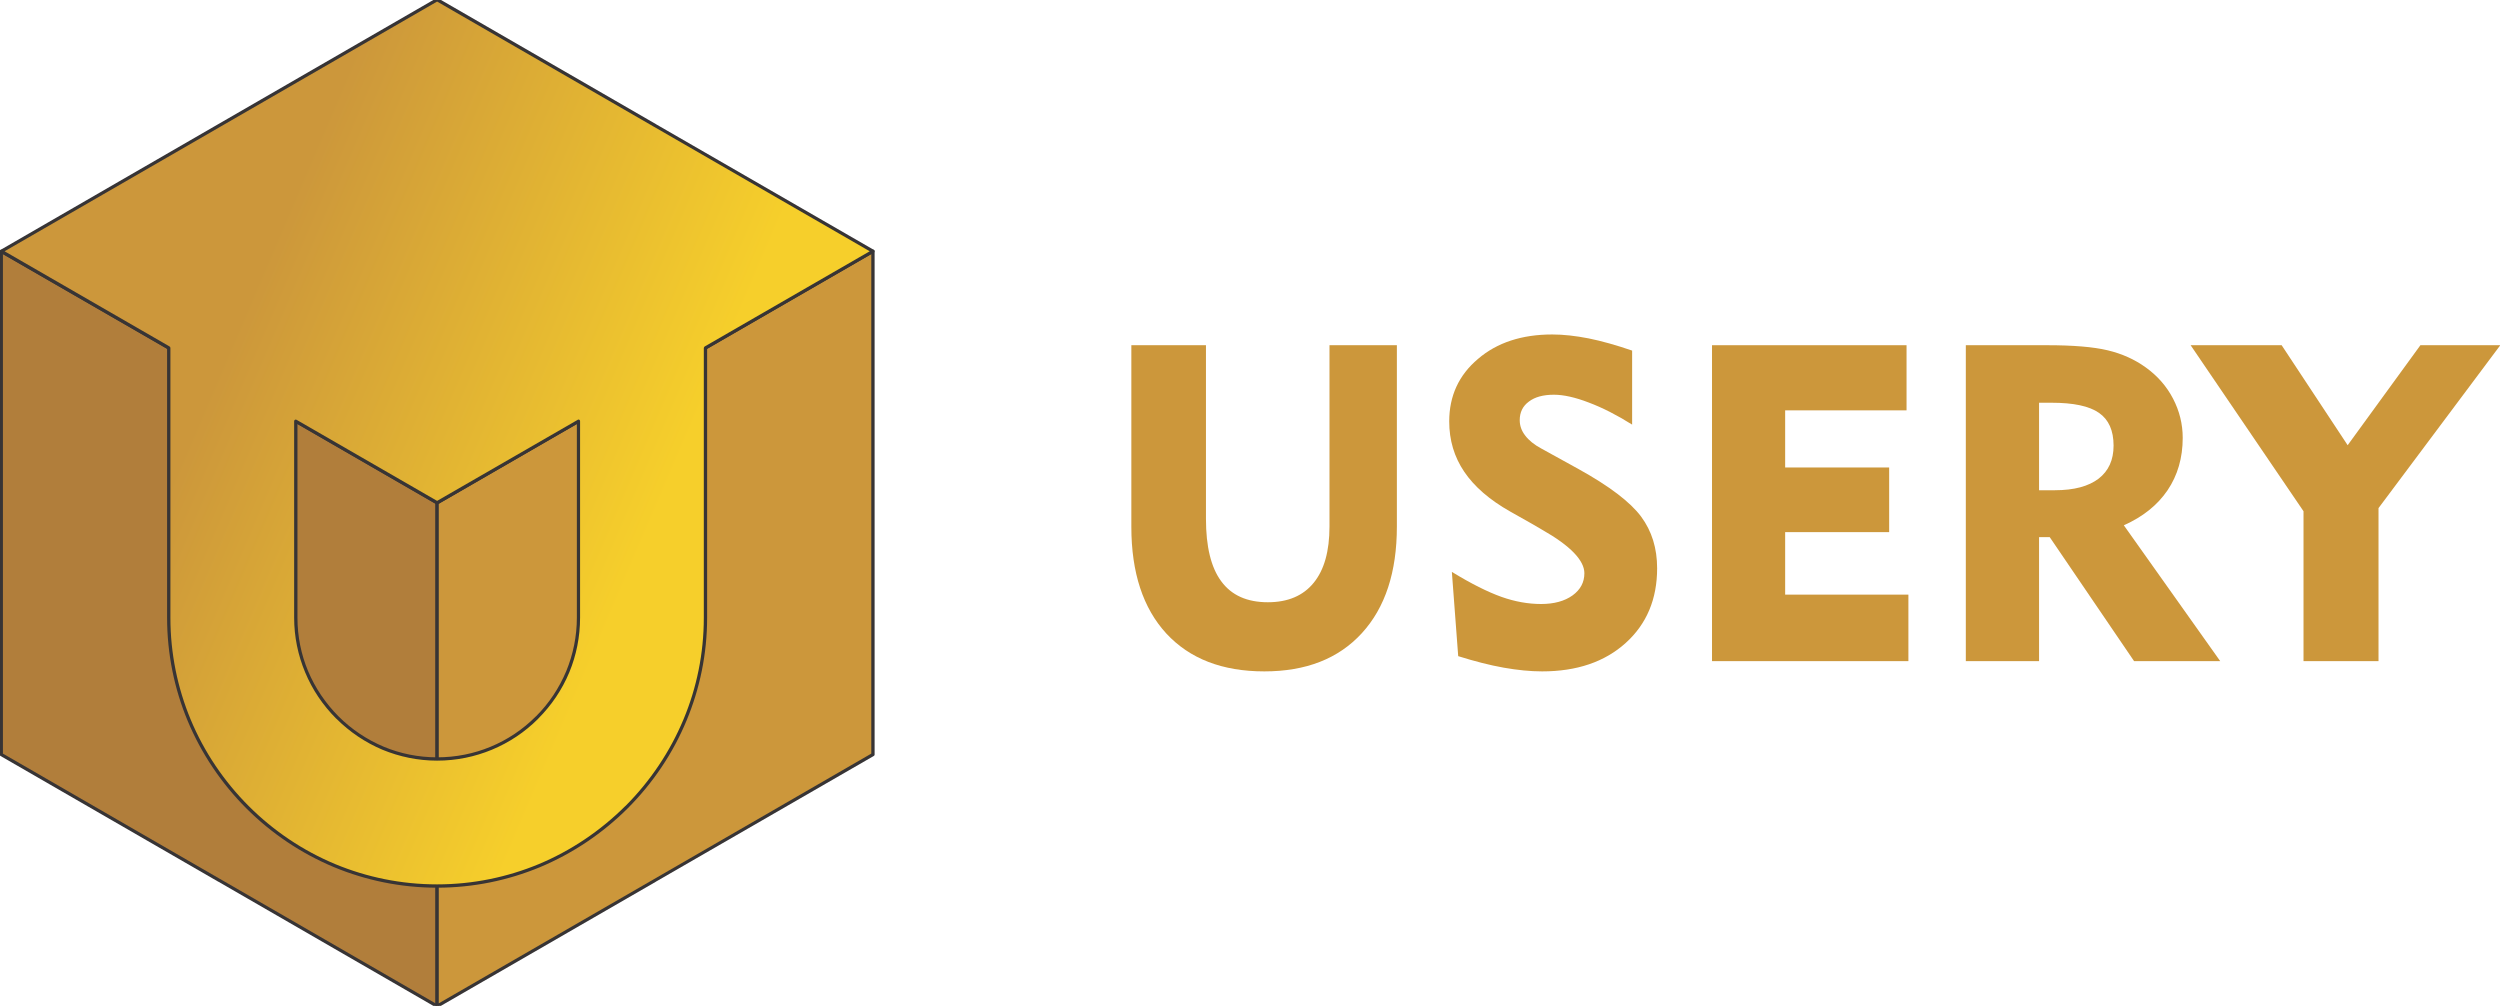 <?xml version="1.0" encoding="UTF-8"?>
<!DOCTYPE svg PUBLIC "-//W3C//DTD SVG 1.1//EN" "http://www.w3.org/Graphics/SVG/1.1/DTD/svg11.dtd">
<!-- Creator: CorelDRAW X7 -->
<svg xmlns="http://www.w3.org/2000/svg" xml:space="preserve" width="256px" height="103px" version="1.1" style="shape-rendering:geometricPrecision; text-rendering:geometricPrecision; image-rendering:optimizeQuality; fill-rule:evenodd; clip-rule:evenodd"
viewBox="0 0 25600 10300"
 xmlns:xlink="http://www.w3.org/1999/xlink">
 <defs>
  <style type="text/css">
   <![CDATA[
    .fil2 {fill:#CC973B}
    .fil0 {fill:#B17E3B}
    .fil1 {fill:#373435;fill-rule:nonzero}
    .fil4 {fill:#CC973B;fill-rule:nonzero}
    .fil3 {fill:url(#id0);fill-rule:nonzero}
   ]]>
  </style>
  <linearGradient id="id0" gradientUnits="userSpaceOnUse" x1="6641.6" y1="5460.25" x2="2310.83" y2="3609.58">
   <stop offset="0" style="stop-opacity:1; stop-color:#F6CF2B"/>
   <stop offset="1" style="stop-opacity:1; stop-color:#CC973B"/>
  </linearGradient>
 </defs>
 <g id="Layer_x0020_1">
  <g id="_251235392">
   <polygon class="fil0" points="4476,10303 2245,9015 13,7727 13,5150 13,2573 2245,3861 4476,5149 "/>
   <path class="fil1" d="M4467 10317l-2230 -1288 -1 0 -2231 -1288c-5,-3 -8,-8 -8,-14l0 0 0 -2577 0 -2577c0,-9 7,-16 16,-16 4,0 8,1 10,3l2230 1287 2232 1287c5,3 8,9 8,15l0 0 0 5154c0,9 -8,17 -17,17 -3,0 -7,-1 -9,-3zm-2213 -1316l2205 1273 0 -5116 -2222 -1283 -2207 -1273 0 2548 0 2567 2222 1283 2 1z"/>
   <polygon class="fil2" points="8939,2573 8939,5150 8939,7727 6707,9015 4476,10303 4476,5149 6707,3861 8938,2573 "/>
   <path class="fil1" d="M8956 2573l0 2577 0 2577c0,7 -5,13 -10,15l-2231 1287 1 0 -2231 1288c-8,5 -19,2 -23,-6 -2,-2 -2,-5 -2,-8l-1 0 0 -5154c0,-7 4,-13 10,-15l2229 -1287 1 -1 2230 -1287c8,-5 18,-3 24,4 2,3 3,6 2,10l1 0zm-34 2577l0 -2548 -2206 1273 -1 0 -2222 1283 0 5116 2206 -1273 0 0 0 0 2223 -1284 0 -2567z"/>
   <path class="fil3" d="M7224 3562l0 2763c0,753 -309,1440 -806,1939l-2 1 -1 1c-499,498 -1185,807 -1939,807l0 0c-756,0 -1443,-309 -1941,-807 -498,-497 -807,-1185 -807,-1941l0 -2762 -1715 -990 2232 -1288 2231 -1288 2231 1288 2232 1288 -1715 989zm-4195 751l0 2012c0,398 163,759 426,1022 262,262 624,425 1021,425l0 0c399,0 761,-162 1022,-423l3 -2c261,-261 423,-623 423,-1022l0 -2012 -1448 836 -1447 -836z"/>
   <g>
    <path class="fil1" d="M7241 3572l0 2753c0,372 -75,727 -210,1052 -140,338 -346,642 -601,898l-1 1 -2 2c-256,255 -561,461 -898,602 -326,135 -681,210 -1053,210l0 0c-373,0 -729,-75 -1055,-210 -338,-141 -643,-347 -898,-602l0 0 0 0 0 0c-255,-255 -461,-560 -602,-898 -135,-325 -210,-682 -210,-1055l0 -2753 -1706 -984c-8,-5 -11,-15 -6,-23 2,-3 4,-5 6,-6l2232 -1289 2231 -1288c5,-3 12,-2 17,0l0 0 2230 1288 1 1 2231 1287c8,5 11,15 6,23 -1,3 -3,5 -6,6l-1706 985zm-34 2753l0 -2763 1 0c0,-5 3,-11 8,-14l1690 -975 -2206 -1273 -2 -1 -2222 -1283 -2222 1283 -2207 1274 1688 974c6,3 10,9 10,16l0 2762c0,369 74,721 207,1042 139,334 343,635 595,887l0 0c252,252 553,456 887,595 321,133 674,207 1042,207l0 0c367,0 719,-74 1040,-207 333,-139 634,-343 887,-595l0 0 1 0 0 -1 1 0 1 -1c252,-253 455,-554 594,-888 134,-321 207,-672 207,-1039zm-780 1952l0 1 0 -1zm-3381 -3935l0 1983c0,193 38,377 108,545 73,175 180,332 312,465l1 1c132,132 290,238 464,311 168,70 353,108 545,108l0 0c194,0 378,-38 547,-108 174,-72 332,-178 463,-310l0 0 3 -2 1 -1c131,-131 236,-288 309,-463 69,-168 108,-353 108,-546l0 -1983 -1422 821c-6,3 -12,3 -17,0l-1422 -821zm-34 1983l0 -2012 0 0c0,-2 1,-5 2,-8 5,-8 15,-11 23,-6l1439 830 1438 -829c3,-2 6,-4 10,-4 9,0 16,8 16,17l0 2012c0,198 -39,387 -110,559 -74,178 -183,339 -317,473l-1 2 -2 2 0 0 0 0c-135,135 -296,243 -475,317 -172,71 -361,111 -559,111l0 0c-197,0 -385,-40 -558,-111 -178,-75 -339,-184 -474,-319l-1 0c-136,-136 -245,-297 -319,-476 -72,-173 -112,-361 -112,-558z"/>
   </g>
   <path class="fil4" d="M12349 3535l0 1777c0,286 52,500 157,641 105,143 264,214 477,214 205,0 362,-67 469,-199 108,-132 162,-324 162,-577l0 -1856 690 0 0 1856c0,467 -119,831 -359,1093 -239,261 -572,391 -998,391 -430,0 -764,-129 -1004,-388 -238,-259 -358,-623 -358,-1092l0 -1860 764 0z"/>
   <path class="fil4" d="M14867 5856c199,122 368,206 508,256 138,49 274,73 406,73 134,0 241,-30 322,-88 81,-59 121,-134 121,-227 0,-131 -143,-281 -432,-445 -47,-27 -82,-48 -108,-63l-218 -123c-213,-120 -370,-257 -472,-408 -103,-152 -154,-324 -154,-516 0,-260 98,-474 295,-640 195,-167 449,-250 760,-250 115,0 239,14 372,40 134,27 283,69 446,125l0 758c-156,-98 -303,-173 -444,-226 -140,-54 -259,-80 -357,-80 -109,0 -194,23 -256,70 -63,46 -94,110 -94,190 0,57 18,109 56,158 37,49 92,94 167,134l379 209c318,176 531,339 641,487 110,149 164,325 164,529 0,316 -107,571 -322,765 -215,194 -500,291 -856,291 -120,0 -251,-13 -393,-38 -141,-25 -297,-65 -466,-118l-65 -863z"/>
   <polygon class="fil4" points="17531,6770 17531,3535 19523,3535 19523,4202 18280,4202 18280,4787 19345,4787 19345,5449 18280,5449 18280,6089 19542,6089 19542,6770 "/>
   <path class="fil4" d="M21007 4124l-127 0 0 896 163 0c195,0 343,-40 446,-118 103,-79 154,-192 154,-339 0,-155 -50,-266 -149,-335 -100,-70 -262,-104 -487,-104zm-877 2646l0 -3235 832 0c266,0 473,17 620,52 147,35 276,93 390,175 120,86 214,193 280,320 66,127 99,261 99,402 0,204 -52,383 -155,536 -104,153 -253,272 -448,359l987 1391 -882 0 -864 -1270 -109 0 0 1270 -750 0z"/>
   <polygon class="fil4" points="23588,6770 23588,5235 22432,3535 23364,3535 24040,4559 24785,3535 25603,3535 24356,5203 24356,6770 "/>
  </g>
 </g>
</svg>
